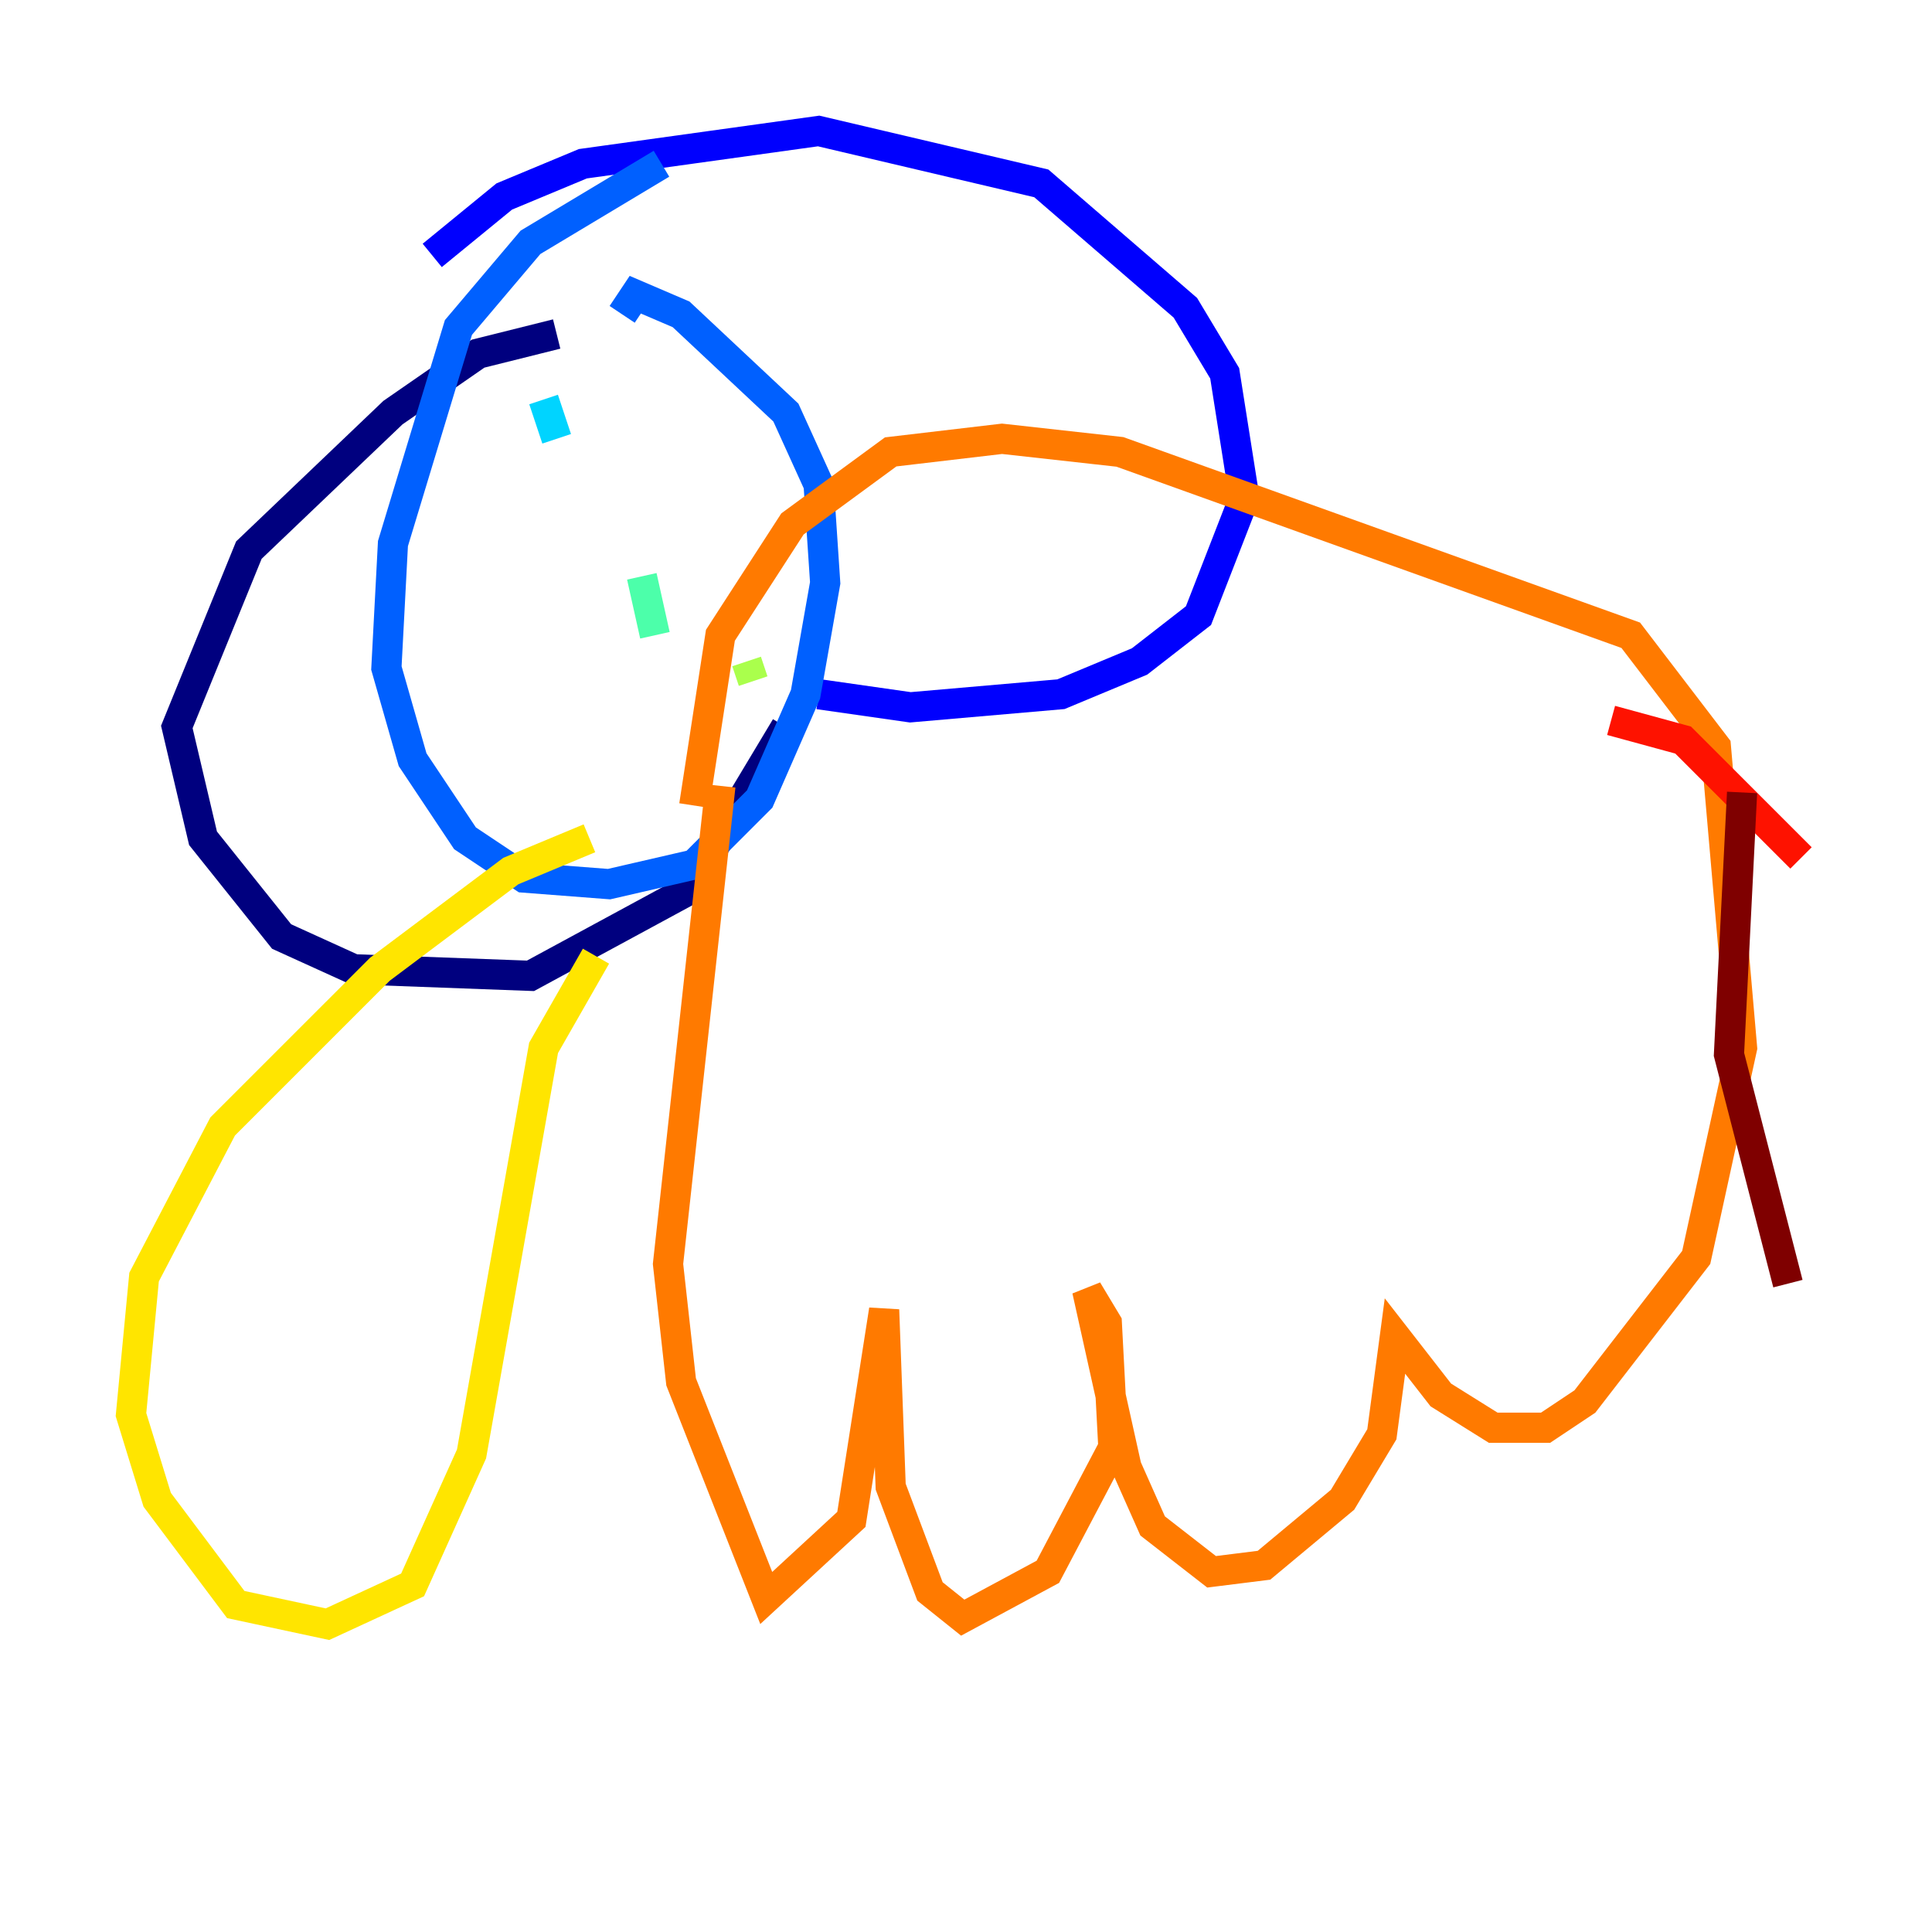 <?xml version="1.0" encoding="utf-8" ?>
<svg baseProfile="tiny" height="128" version="1.2" viewBox="0,0,128,128" width="128" xmlns="http://www.w3.org/2000/svg" xmlns:ev="http://www.w3.org/2001/xml-events" xmlns:xlink="http://www.w3.org/1999/xlink"><defs /><polyline fill="none" points="36.881,22.129 31.675,23.43 26.034,27.336 16.488,36.447 11.715,48.163 13.451,55.539 18.658,62.047 23.43,64.217 35.146,64.651 45.559,59.01 52.068,48.163" stroke="#00007f" stroke-width="2" /><polyline fill="none" points="54.237,45.993 60.312,46.861 70.291,45.993 75.498,43.824 79.403,40.786 82.441,32.976 81.139,24.732 78.536,20.393 68.99,12.149 54.237,8.678 38.617,10.848 33.41,13.017 28.637,16.922" stroke="#0000fe" stroke-width="2" /><polyline fill="none" points="43.824,10.848 35.146,16.054 30.373,21.695 26.034,36.014 25.6,44.258 27.336,50.332 30.807,55.539 34.712,58.142 40.352,58.576 45.993,57.275 50.332,52.936 53.37,45.993 54.671,38.617 54.237,32.108 52.068,27.336 45.125,20.827 42.088,19.525 41.22,20.827" stroke="#0060ff" stroke-width="2" /><polyline fill="none" points="36.014,26.468 36.881,29.071" stroke="#00d4ff" stroke-width="2" /><polyline fill="none" points="42.522,38.183 43.39,42.088" stroke="#4cffaa" stroke-width="2" /><polyline fill="none" points="49.464,43.824 49.898,45.125" stroke="#aaff4c" stroke-width="2" /><polyline fill="none" points="39.051,55.539 33.844,57.709 25.166,64.217 14.752,74.63 9.546,84.61 8.678,93.722 10.414,99.363 15.62,106.305 21.695,107.607 27.336,105.003 31.241,96.325 36.014,69.424 39.485,63.349" stroke="#ffe500" stroke-width="2" /><polyline fill="none" points="47.729,52.068 44.258,83.742 45.125,91.552 50.766,105.871 56.407,100.664 58.576,86.78 59.01,98.495 61.614,105.437 63.783,107.173 69.424,104.136 73.763,95.891 73.329,87.647 72.027,85.478 74.63,97.193 76.366,101.098 80.271,104.136 83.742,103.702 88.949,99.363 91.552,95.024 92.42,88.515 95.458,92.42 98.929,94.59 102.4,94.59 105.003,92.854 112.38,83.308 115.417,69.424 113.681,49.464 108.041,42.088 74.197,29.939 66.386,29.071 59.01,29.939 52.502,34.712 47.729,42.088 45.993,53.37" stroke="#ff7a00" stroke-width="2" /><polyline fill="none" points="106.739,47.729 111.512,49.031 119.322,56.841" stroke="#fe1200" stroke-width="2" /><polyline fill="none" points="118.454,85.044 114.549,69.858 115.417,52.502" stroke="#7f0000" stroke-width="2" /></svg>